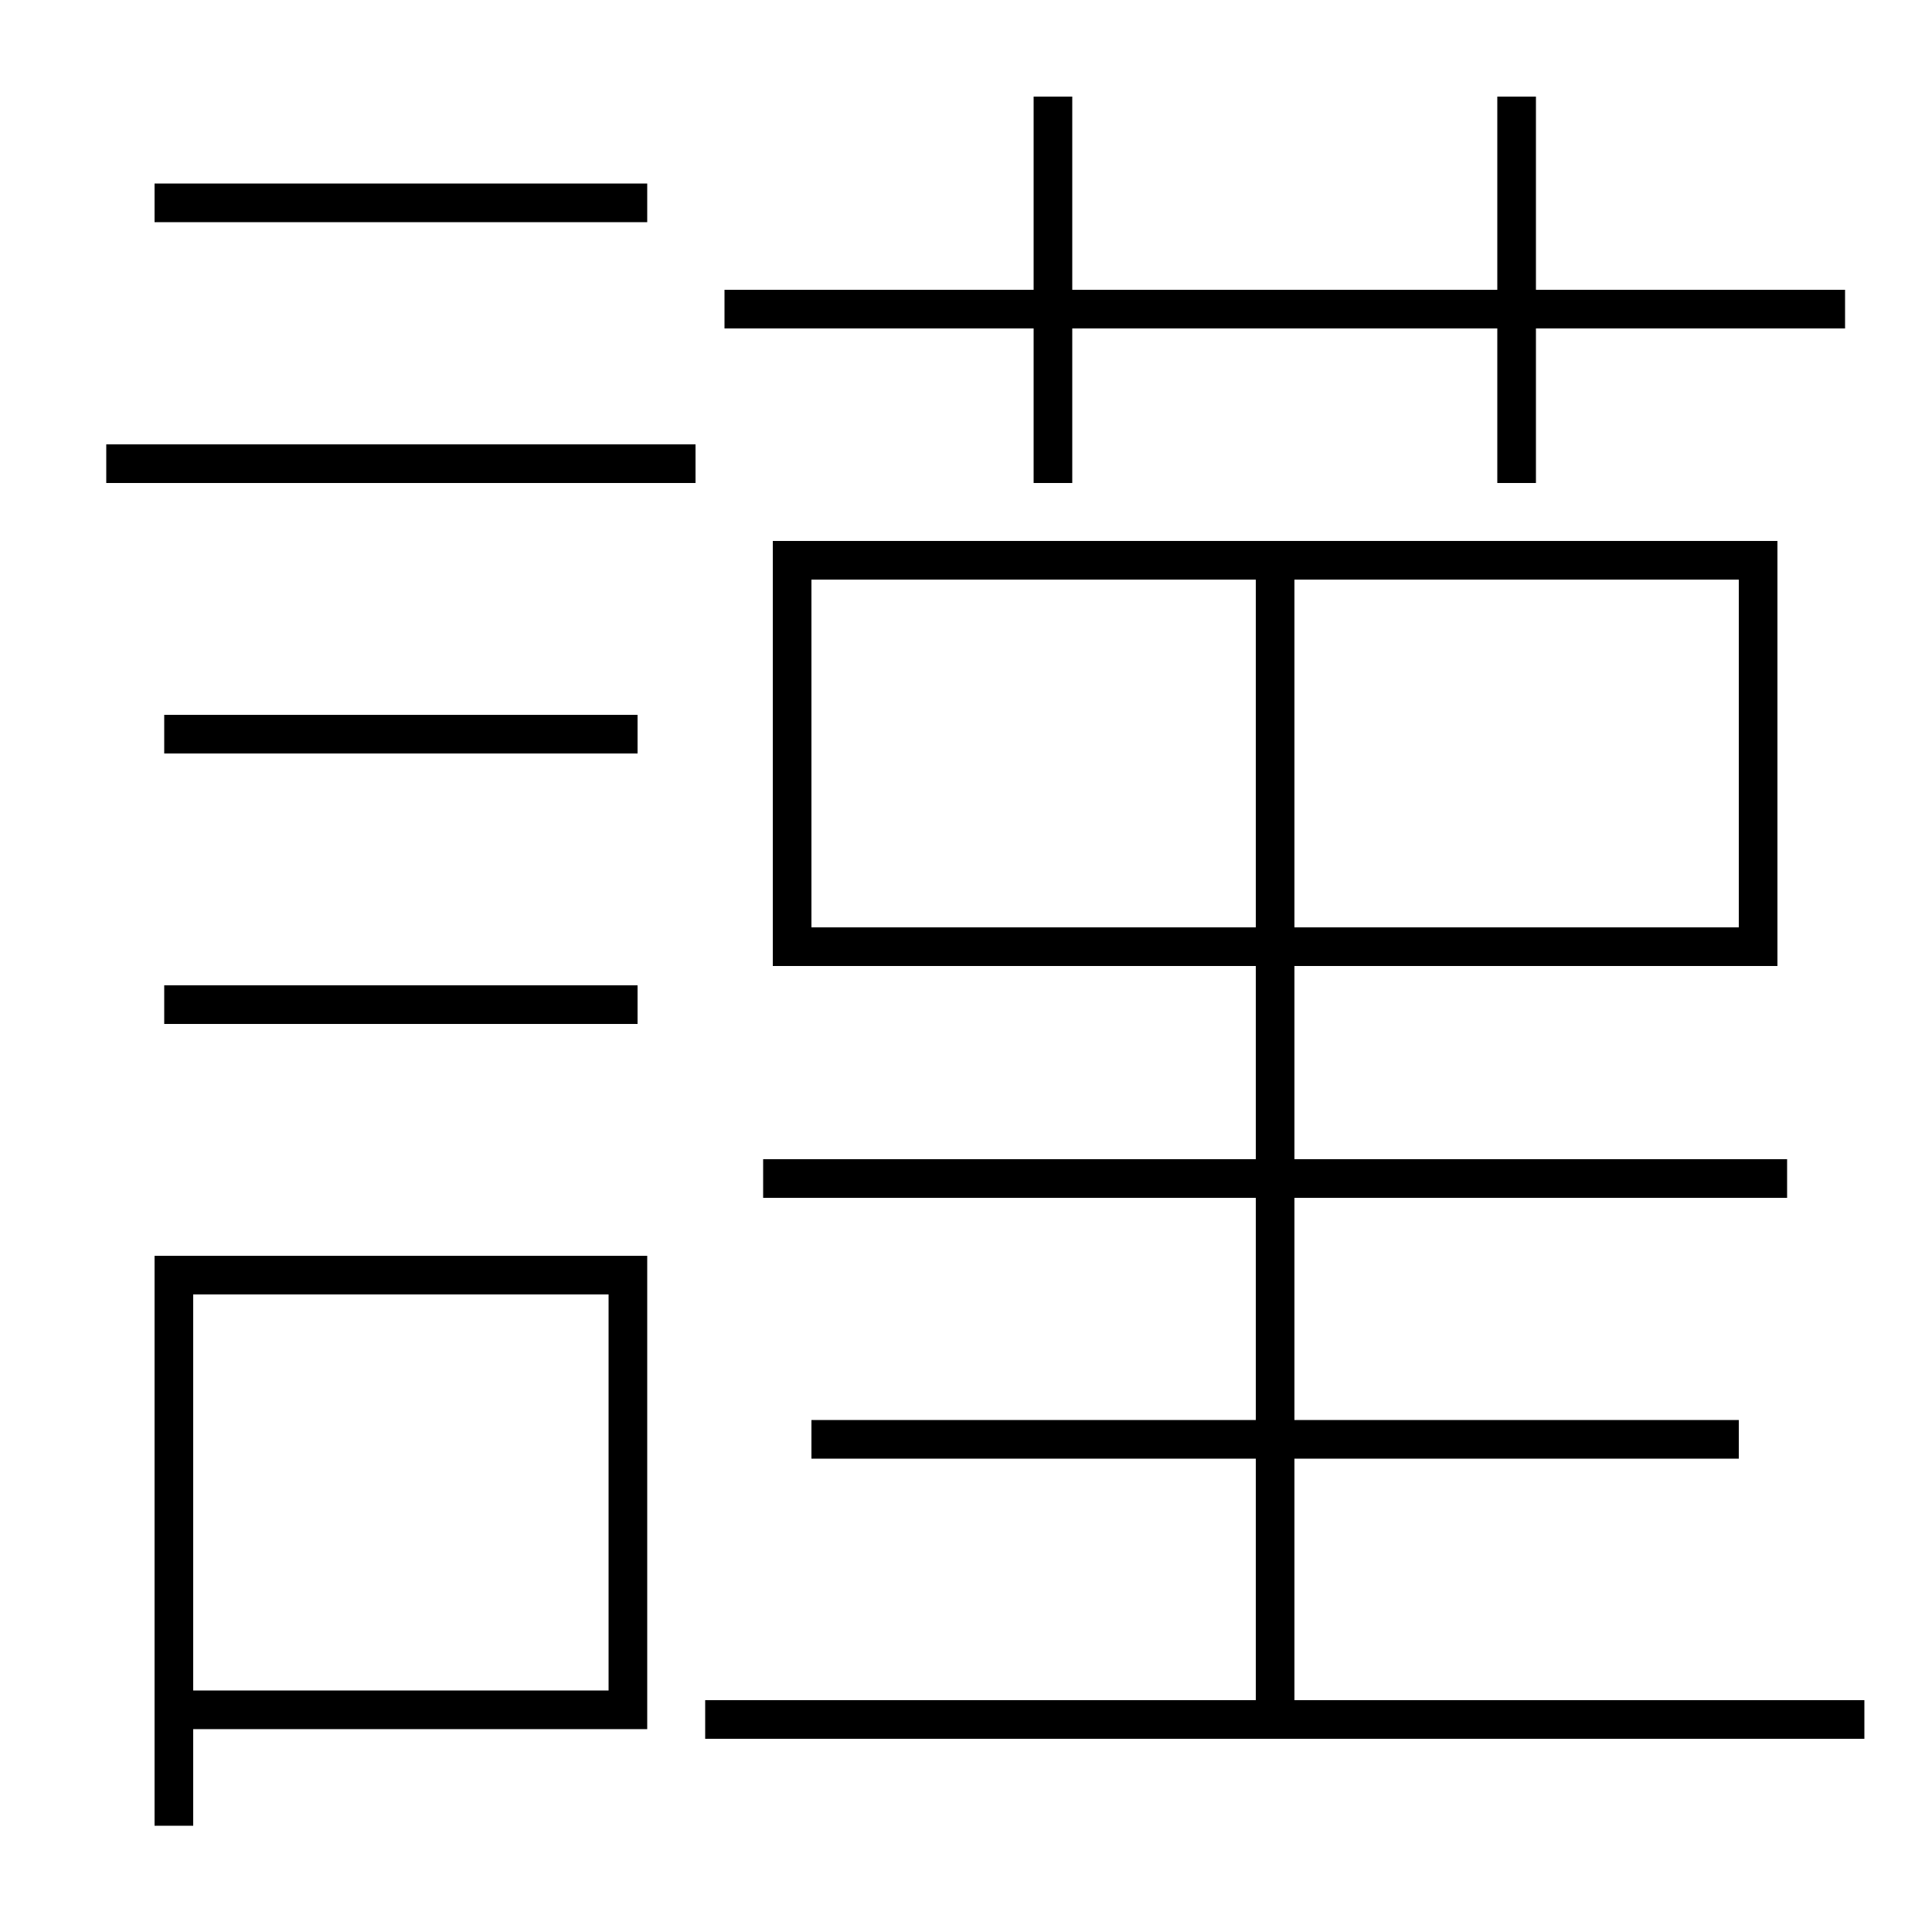 <?xml version='1.0' encoding='utf-8'?>
<svg xmlns="http://www.w3.org/2000/svg" height="100px" version="1.0" viewBox="0 0 100 100" width="100px" x="0px" y="0px">
<line fill="none" stroke="#000000" stroke-width="2" x1="5.5" x2="36" y1="24" y2="24" /><line fill="none" stroke="#000000" stroke-width="2" x1="8.5" x2="33" y1="38" y2="38" /><line fill="none" stroke="#000000" stroke-width="2" x1="8.5" x2="33" y1="52" y2="52" /><line fill="none" stroke="#000000" stroke-width="2" x1="8" x2="33.5" y1="10.5" y2="10.5" /><line fill="none" stroke="#000000" stroke-width="2" x1="42" x2="90" y1="49" y2="49" /><line fill="none" stroke="#000000" stroke-width="2" x1="42" x2="90" y1="74.5" y2="74.5" /><line fill="none" stroke="#000000" stroke-width="2" x1="39.5" x2="92.5" y1="61" y2="61" /><line fill="none" stroke="#000000" stroke-width="2" x1="66" x2="66" y1="89" y2="30" /><line fill="none" stroke="#000000" stroke-width="2" x1="37.5" x2="95.5" y1="16" y2="16" /><line fill="none" stroke="#000000" stroke-width="2" x1="36.5" x2="96.5" y1="89" y2="89" /><line fill="none" stroke="#000000" stroke-width="2" x1="54.5" x2="54.5" y1="25" y2="5" /><line fill="none" stroke="#000000" stroke-width="2" x1="78.5" x2="78.5" y1="25" y2="5" /><polyline fill="none" points="10,88.5 32.5,88.5 32.5,66 9,66 9,94.5" stroke="#000000" stroke-width="2" /><polyline fill="none" points="91,50 91,29 41,29 41,50" stroke="#000000" stroke-width="2" /></svg>